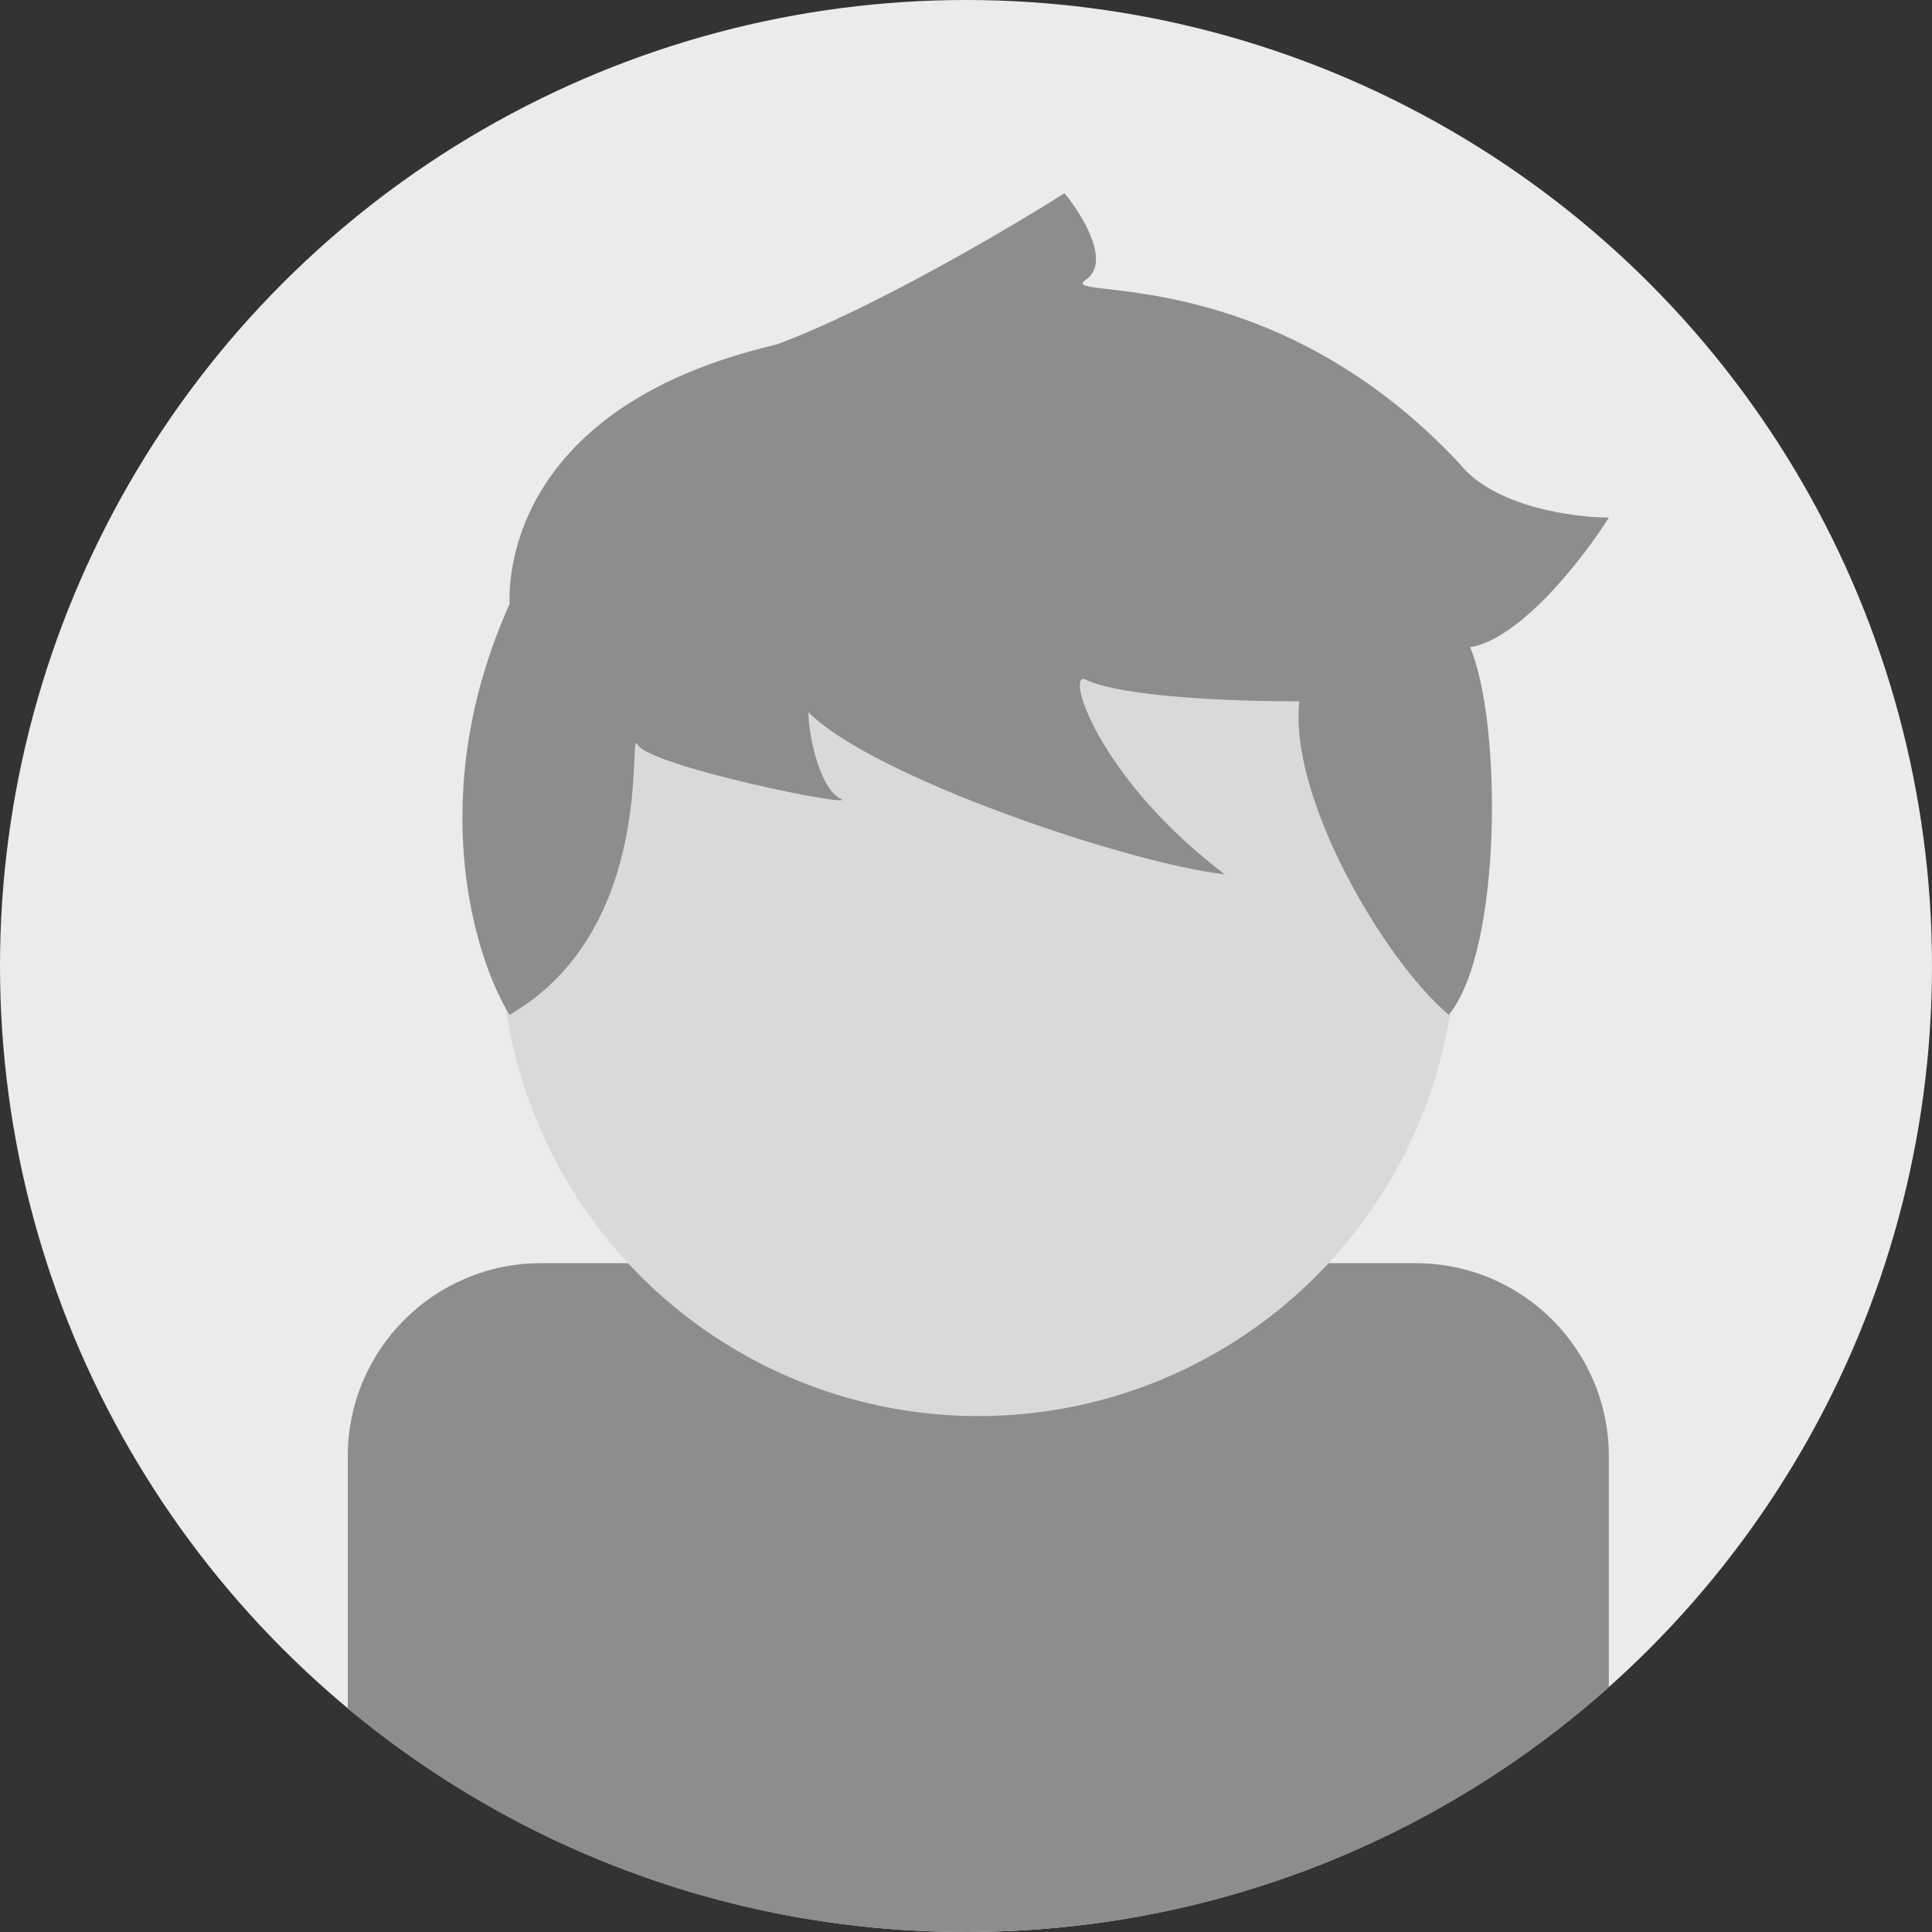 <svg width="50" height="50" viewBox="0 0 50 50" fill="none" xmlns="http://www.w3.org/2000/svg">
<rect x="0" y="0" width="50" height="50" fill="#333333" stroke="none"/>
<circle cx="25" cy="25" r="25" fill="#EBEBEB"/>
<path fill-rule="evenodd" clip-rule="evenodd" d="M9 37.691V44.21C13.335 47.825 18.914 50 25 50C31.389 50 37.218 47.603 41.637 43.66V37.691C41.637 34.93 39.399 32.691 36.637 32.691H14C11.239 32.691 9 34.93 9 37.691Z" fill="#8D8D8D"/>
<circle cx="25.319" cy="24.285" r="12.363" fill="#D9D9D9"/>
<path d="M13.187 15.632C10.977 20.556 12.266 24.771 13.187 26.264C17.054 24.026 16.226 18.709 16.502 19.269C16.778 19.829 22.302 20.948 21.75 20.668C21.197 20.388 20.921 18.989 20.921 18.43C22.578 20.108 29.208 22.347 31.694 22.627C28.379 20.108 27.55 17.311 28.103 17.59C28.758 17.922 30.865 18.15 33.627 18.15C33.351 20.668 35.837 24.865 37.494 26.264C38.875 24.585 38.875 18.709 38.047 16.751C39.372 16.527 40.993 14.419 41.637 13.394C40.717 13.394 38.654 13.114 37.77 11.995C32.798 6.679 27.274 7.798 28.103 7.238C28.766 6.791 28.011 5.56 27.55 5C26.077 5.933 22.523 8.022 20.093 8.917C12.911 10.596 13.187 15.352 13.187 15.632Z" fill="#8D8D8D"/>
</svg>
